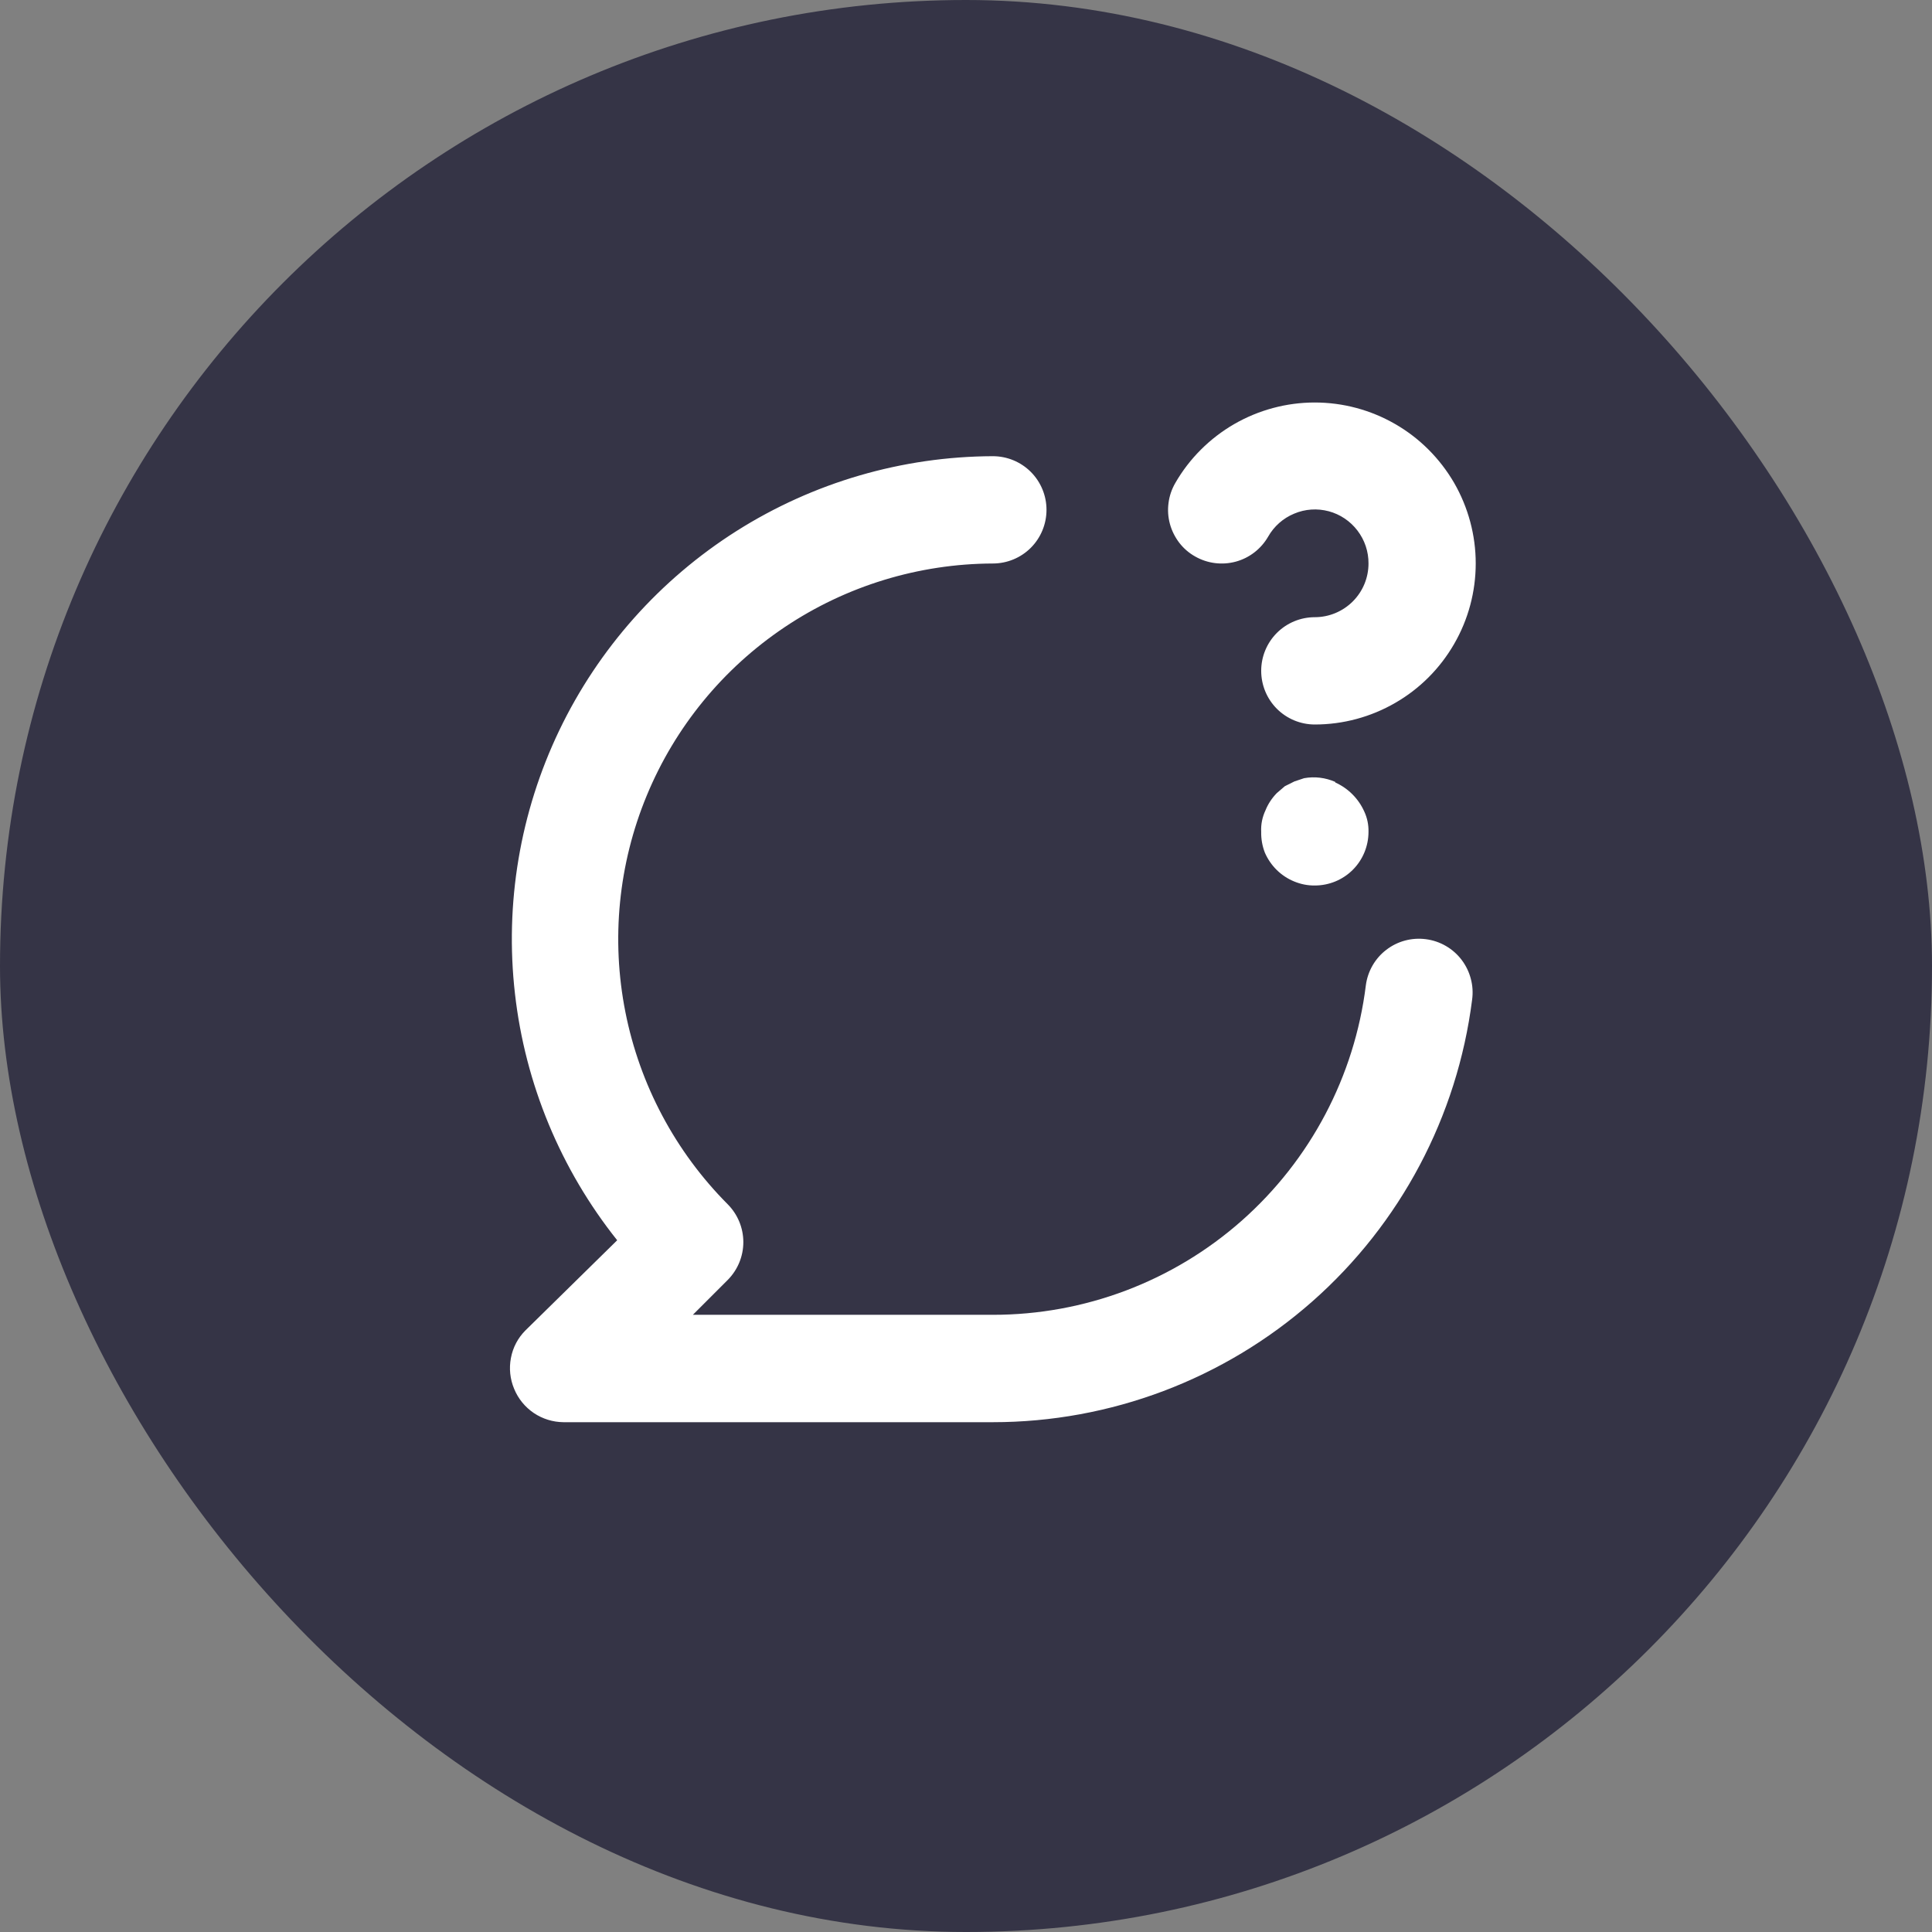 <svg width="24" height="24" viewBox="0 0 24 24" fill="none" xmlns="http://www.w3.org/2000/svg">
<rect x="0" y="0" width="24" height="24" fill="#808080" stroke="none"/>
<rect width="24" height="24" rx="12" fill="#353446"/>
<path d="M14.847 6.913C15 7 15.181 7.023 15.351 6.977C15.521 6.931 15.665 6.819 15.753 6.667C15.826 6.538 15.939 6.438 16.076 6.381C16.212 6.323 16.363 6.313 16.506 6.351C16.648 6.389 16.774 6.474 16.863 6.591C16.953 6.709 17.001 6.852 17 7C17 7.177 16.93 7.346 16.805 7.471C16.68 7.596 16.51 7.667 16.333 7.667C16.157 7.667 15.987 7.737 15.862 7.862C15.737 7.987 15.667 8.157 15.667 8.333C15.667 8.51 15.737 8.68 15.862 8.805C15.987 8.93 16.157 9 16.333 9C16.684 9 17.029 8.907 17.333 8.731C17.637 8.556 17.889 8.303 18.064 7.999C18.24 7.695 18.332 7.35 18.332 6.999C18.332 6.648 18.239 6.303 18.064 5.999C17.888 5.696 17.636 5.443 17.332 5.268C17.027 5.092 16.683 5 16.332 5C15.981 5 15.636 5.093 15.332 5.268C15.028 5.444 14.775 5.696 14.6 6C14.556 6.076 14.527 6.16 14.516 6.247C14.504 6.335 14.51 6.423 14.533 6.508C14.556 6.593 14.596 6.672 14.649 6.742C14.703 6.812 14.77 6.87 14.847 6.913ZM17.713 11.667C17.538 11.644 17.361 11.691 17.221 11.799C17.081 11.906 16.99 12.065 16.967 12.24C16.827 13.37 16.278 14.41 15.425 15.164C14.572 15.918 13.472 16.334 12.333 16.333H8.607L9.04 15.9C9.164 15.775 9.234 15.606 9.234 15.43C9.234 15.254 9.164 15.085 9.04 14.96C8.39 14.307 7.948 13.477 7.769 12.573C7.59 11.67 7.682 10.734 8.034 9.883C8.386 9.031 8.982 8.304 9.747 7.791C10.512 7.278 11.412 7.003 12.333 7C12.51 7 12.68 6.93 12.805 6.805C12.93 6.68 13 6.51 13 6.333C13 6.157 12.93 5.987 12.805 5.862C12.68 5.737 12.51 5.667 12.333 5.667C11.206 5.671 10.103 5.993 9.15 6.596C8.198 7.199 7.434 8.058 6.947 9.074C6.46 10.091 6.269 11.224 6.397 12.344C6.524 13.464 6.964 14.525 7.667 15.407L6.527 16.527C6.434 16.62 6.371 16.739 6.347 16.869C6.322 16.998 6.336 17.132 6.387 17.253C6.437 17.375 6.522 17.479 6.631 17.553C6.74 17.626 6.868 17.666 7 17.667H12.333C13.794 17.667 15.205 17.134 16.301 16.168C17.397 15.202 18.103 13.869 18.287 12.42C18.299 12.333 18.294 12.244 18.271 12.159C18.249 12.074 18.21 11.994 18.157 11.924C18.104 11.854 18.037 11.795 17.961 11.751C17.885 11.707 17.8 11.678 17.713 11.667ZM16.587 9.713C16.465 9.66 16.331 9.643 16.2 9.667L16.08 9.707L15.96 9.767L15.86 9.853C15.8 9.915 15.752 9.987 15.72 10.067C15.681 10.15 15.662 10.241 15.667 10.333C15.665 10.422 15.681 10.511 15.713 10.593C15.748 10.673 15.798 10.746 15.86 10.807C15.922 10.868 15.996 10.917 16.077 10.95C16.159 10.984 16.245 11.001 16.333 11C16.51 11 16.68 10.93 16.805 10.805C16.93 10.68 17 10.51 17 10.333C17.002 10.246 16.984 10.159 16.947 10.08C16.875 9.92 16.747 9.792 16.587 9.72V9.713Z" fill="white"/>
</svg>
